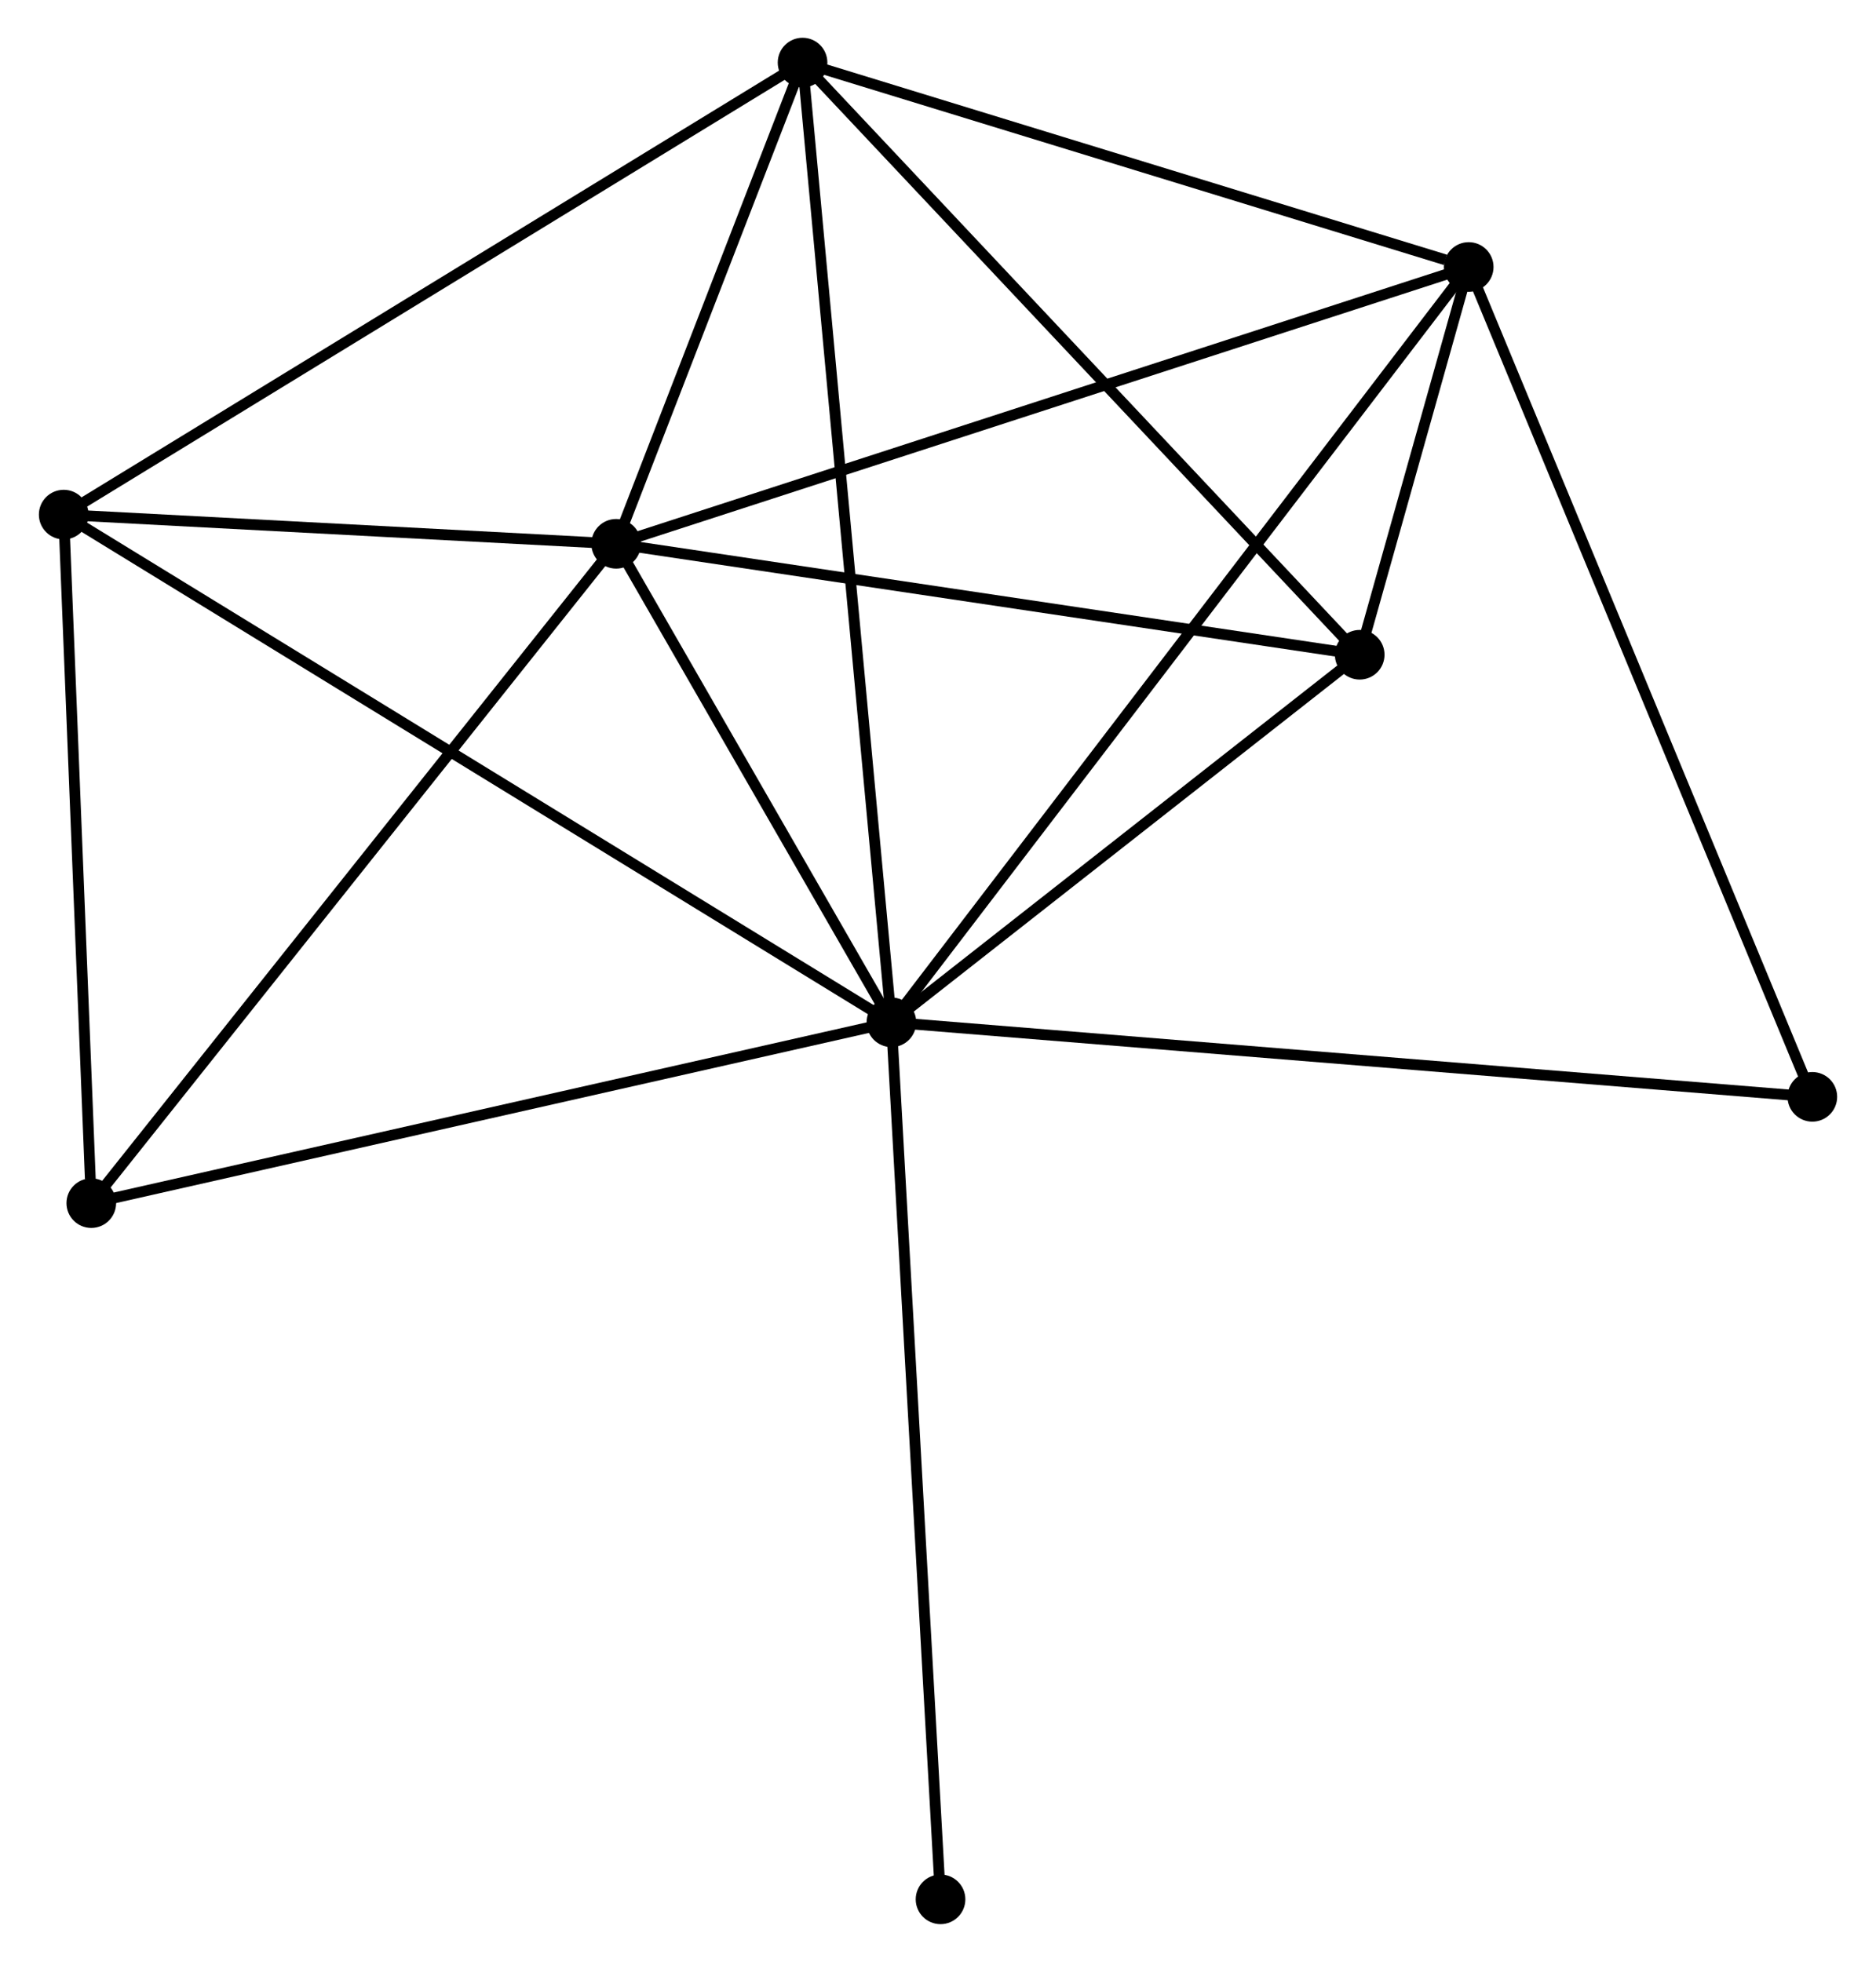 <?xml version="1.0" encoding="UTF-8" standalone="no"?>
<!DOCTYPE svg PUBLIC "-//W3C//DTD SVG 1.1//EN"
 "http://www.w3.org/Graphics/SVG/1.1/DTD/svg11.dtd">
<!-- Generated by graphviz version 2.36.0 (20140111.2315)
 -->
<!-- Title: %3 Pages: 1 -->
<svg width="174pt" height="182pt"
 viewBox="0.00 0.00 173.65 181.85" xmlns="http://www.w3.org/2000/svg" xmlns:xlink="http://www.w3.org/1999/xlink">
<g id="graph0" class="graph" transform="scale(1 1) rotate(0) translate(4 177.846)">
<title>%3</title>
<!-- 0 -->
<g id="node1" class="node"><title>0</title>
<ellipse fill="black" stroke="black" cx="78.508" cy="-83.09" rx="1.8" ry="1.8"/>
</g>
<!-- 1 -->
<g id="node2" class="node"><title>1</title>
<ellipse fill="black" stroke="black" cx="52.999" cy="-127.442" rx="1.8" ry="1.8"/>
</g>
<!-- 0&#45;&#45;1 -->
<g id="edge1" class="edge"><title>0&#45;&#45;1</title>
<path fill="none" stroke="black" d="M77.412,-84.996C73.216,-92.291 58.202,-118.395 54.062,-125.593"/>
</g>
<!-- 2 -->
<g id="node3" class="node"><title>2</title>
<ellipse fill="black" stroke="black" cx="70.273" cy="-172.046" rx="1.8" ry="1.8"/>
</g>
<!-- 0&#45;&#45;2 -->
<g id="edge2" class="edge"><title>0&#45;&#45;2</title>
<path fill="none" stroke="black" d="M78.336,-84.948C77.264,-96.525 71.513,-158.651 70.444,-170.198"/>
</g>
<!-- 3 -->
<g id="node4" class="node"><title>3</title>
<ellipse fill="black" stroke="black" cx="132.008" cy="-153.099" rx="1.8" ry="1.8"/>
</g>
<!-- 0&#45;&#45;3 -->
<g id="edge3" class="edge"><title>0&#45;&#45;3</title>
<path fill="none" stroke="black" d="M79.626,-84.552C86.588,-93.663 123.952,-142.557 130.897,-151.645"/>
</g>
<!-- 4 -->
<g id="node5" class="node"><title>4</title>
<ellipse fill="black" stroke="black" cx="121.906" cy="-117.159" rx="1.8" ry="1.8"/>
</g>
<!-- 0&#45;&#45;4 -->
<g id="edge4" class="edge"><title>0&#45;&#45;4</title>
<path fill="none" stroke="black" d="M79.952,-84.224C86.541,-89.396 113.72,-110.733 120.412,-115.986"/>
</g>
<!-- 5 -->
<g id="node6" class="node"><title>5</title>
<ellipse fill="black" stroke="black" cx="1.8" cy="-130.148" rx="1.8" ry="1.8"/>
</g>
<!-- 0&#45;&#45;5 -->
<g id="edge5" class="edge"><title>0&#45;&#45;5</title>
<path fill="none" stroke="black" d="M76.906,-84.073C66.923,-90.197 13.351,-123.062 3.393,-129.171"/>
</g>
<!-- 6 -->
<g id="node7" class="node"><title>6</title>
<ellipse fill="black" stroke="black" cx="4.357" cy="-66.329" rx="1.8" ry="1.8"/>
</g>
<!-- 0&#45;&#45;6 -->
<g id="edge6" class="edge"><title>0&#45;&#45;6</title>
<path fill="none" stroke="black" d="M76.675,-82.676C66.416,-80.357 16.217,-69.01 6.126,-66.729"/>
</g>
<!-- 7 -->
<g id="node8" class="node"><title>7</title>
<ellipse fill="black" stroke="black" cx="163.854" cy="-76.181" rx="1.8" ry="1.8"/>
</g>
<!-- 0&#45;&#45;7 -->
<g id="edge7" class="edge"><title>0&#45;&#45;7</title>
<path fill="none" stroke="black" d="M80.618,-82.919C92.426,-81.963 150.204,-77.286 161.818,-76.346"/>
</g>
<!-- 8 -->
<g id="node9" class="node"><title>8</title>
<ellipse fill="black" stroke="black" cx="83.06" cy="-1.8" rx="1.8" ry="1.8"/>
</g>
<!-- 0&#45;&#45;8 -->
<g id="edge8" class="edge"><title>0&#45;&#45;8</title>
<path fill="none" stroke="black" d="M78.621,-81.081C79.25,-69.834 82.332,-14.802 82.951,-3.739"/>
</g>
<!-- 1&#45;&#45;2 -->
<g id="edge9" class="edge"><title>1&#45;&#45;2</title>
<path fill="none" stroke="black" d="M53.741,-129.358C56.582,-136.695 66.749,-162.948 69.553,-170.186"/>
</g>
<!-- 1&#45;&#45;3 -->
<g id="edge10" class="edge"><title>1&#45;&#45;3</title>
<path fill="none" stroke="black" d="M54.952,-128.076C65.883,-131.626 119.371,-148.995 130.123,-152.487"/>
</g>
<!-- 1&#45;&#45;4 -->
<g id="edge11" class="edge"><title>1&#45;&#45;4</title>
<path fill="none" stroke="black" d="M54.986,-127.145C65.049,-125.644 110.269,-118.895 120.04,-117.437"/>
</g>
<!-- 1&#45;&#45;5 -->
<g id="edge12" class="edge"><title>1&#45;&#45;5</title>
<path fill="none" stroke="black" d="M50.799,-127.558C42.377,-128.003 12.243,-129.596 3.935,-130.035"/>
</g>
<!-- 1&#45;&#45;6 -->
<g id="edge13" class="edge"><title>1&#45;&#45;6</title>
<path fill="none" stroke="black" d="M51.796,-125.931C45.125,-117.55 12.707,-76.821 5.696,-68.011"/>
</g>
<!-- 2&#45;&#45;3 -->
<g id="edge14" class="edge"><title>2&#45;&#45;3</title>
<path fill="none" stroke="black" d="M72.054,-171.499C80.911,-168.781 120.171,-156.732 129.847,-153.762"/>
</g>
<!-- 2&#45;&#45;4 -->
<g id="edge15" class="edge"><title>2&#45;&#45;4</title>
<path fill="none" stroke="black" d="M71.549,-170.689C78.631,-163.162 113.042,-126.582 120.484,-118.67"/>
</g>
<!-- 2&#45;&#45;5 -->
<g id="edge16" class="edge"><title>2&#45;&#45;5</title>
<path fill="none" stroke="black" d="M68.58,-171.01C59.189,-165.264 13.555,-137.341 3.685,-131.302"/>
</g>
<!-- 3&#45;&#45;4 -->
<g id="edge17" class="edge"><title>3&#45;&#45;4</title>
<path fill="none" stroke="black" d="M131.465,-151.167C129.694,-144.868 124.106,-124.988 122.403,-118.929"/>
</g>
<!-- 3&#45;&#45;7 -->
<g id="edge18" class="edge"><title>3&#45;&#45;7</title>
<path fill="none" stroke="black" d="M132.795,-151.197C137.201,-140.556 158.761,-88.483 163.094,-78.016"/>
</g>
<!-- 5&#45;&#45;6 -->
<g id="edge19" class="edge"><title>5&#45;&#45;6</title>
<path fill="none" stroke="black" d="M1.874,-128.307C2.241,-119.151 3.867,-78.566 4.267,-68.563"/>
</g>
</g>
</svg>
